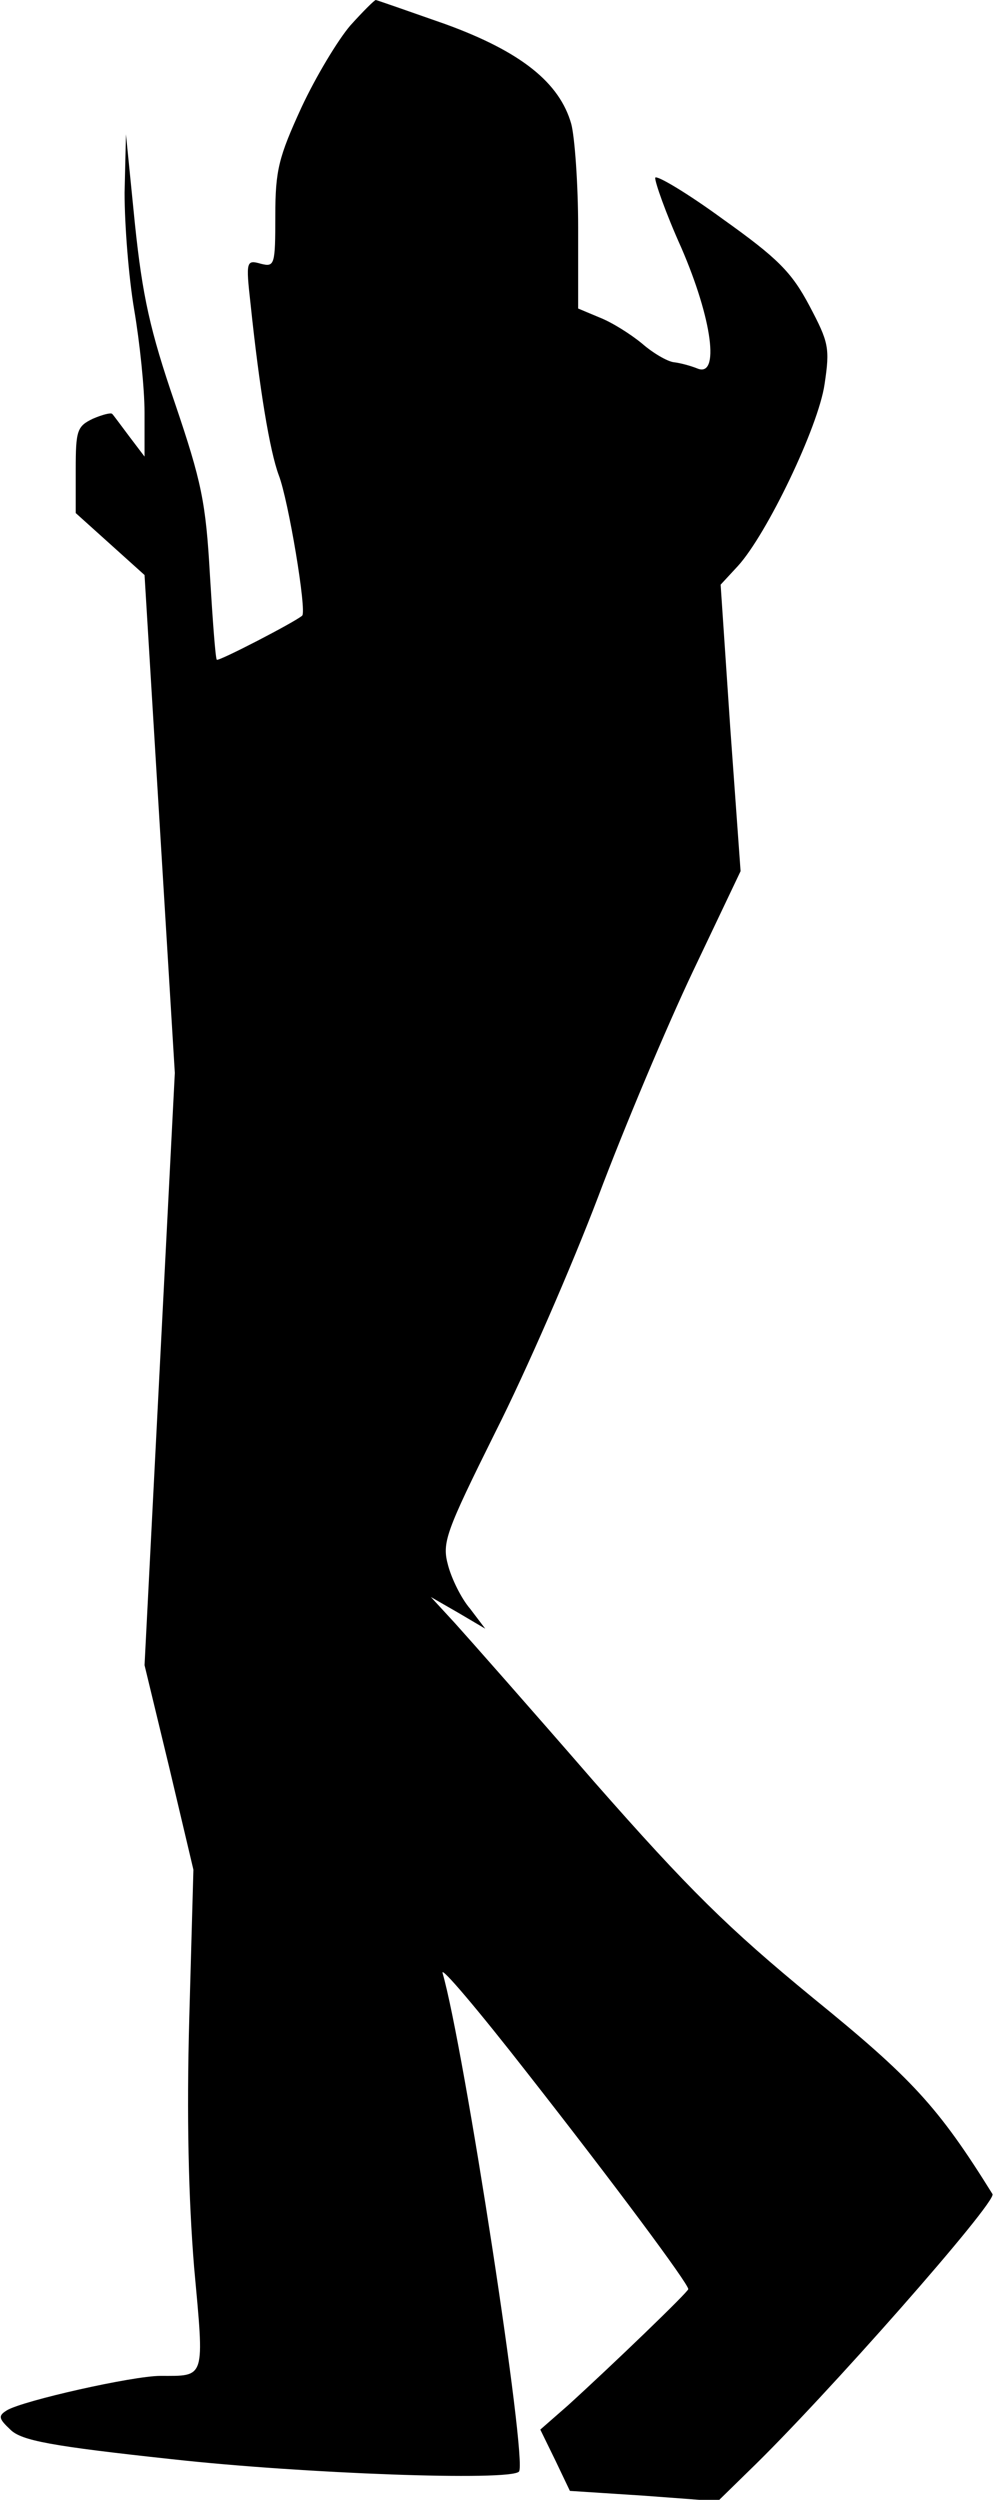 <?xml version="1.0" standalone="no"?>
<!DOCTYPE svg PUBLIC "-//W3C//DTD SVG 20010904//EN"
 "http://www.w3.org/TR/2001/REC-SVG-20010904/DTD/svg10.dtd">
<svg version="1.0" xmlns="http://www.w3.org/2000/svg"
 width="145pt" height="363pt" viewBox="0 0 145 363"
 preserveAspectRatio="xMidYMid meet">
<g transform="translate(0,363) scale(0.1,-0.1)"
fill="#000000" stroke="none">
<path fill="#000000" stroke="none" d="M509 3593 c-18 -21 -50 -74 -71 -119
-33 -72 -38 -91 -38 -157 0 -72 -1 -75 -21 -70 -21 6 -22 4 -15 -58 13 -124
28 -214 41 -249 14 -36 41 -198 34 -204 -10 -9 -122 -67 -124 -64 -2 2 -6 57
-10 123 -6 106 -12 135 -51 250 -36 105 -47 155 -58 260 l-13 130 -2 -85 c0
-47 6 -123 14 -170 8 -47 15 -114 15 -149 l0 -64 -22 29 c-12 16 -23 31 -25
33 -2 2 -14 -1 -28 -7 -23 -11 -25 -17 -25 -74 l0 -63 50 -45 50 -45 22 -362
22 -361 -22 -430 -22 -430 36 -149 35 -148 -6 -215 c-4 -145 -1 -263 7 -362
15 -164 17 -158 -49 -158 -40 0 -200 -36 -223 -50 -13 -8 -12 -12 5 -28 16
-16 59 -24 235 -43 190 -21 491 -32 504 -18 13 13 -80 617 -111 724 -3 11 52
-54 123 -145 127 -162 234 -306 234 -314 0 -4 -109 -109 -175 -169 l-40 -35
22 -45 21 -44 108 -7 107 -8 45 44 c110 106 361 391 354 402 -79 127 -117 168
-261 285 -123 101 -180 157 -318 314 -92 106 -183 209 -202 230 l-35 38 40
-23 39 -23 -22 29 c-13 15 -27 44 -32 63 -9 33 -4 47 69 194 44 87 111 241
149 341 38 101 100 248 138 328 l69 145 -15 208 -14 208 25 27 c42 46 117 202
126 264 8 53 6 61 -22 114 -26 49 -46 69 -126 126 -52 38 -96 64 -98 60 -1 -5
15 -51 38 -102 45 -104 56 -189 23 -175 -10 4 -25 8 -34 9 -9 1 -30 13 -46 27
-17 14 -44 31 -62 38 l-31 13 0 117 c0 64 -5 132 -10 151 -17 60 -73 105 -183
145 -54 19 -100 35 -101 35 -2 0 -19 -17 -37 -37z"/>
</g>
</svg>
